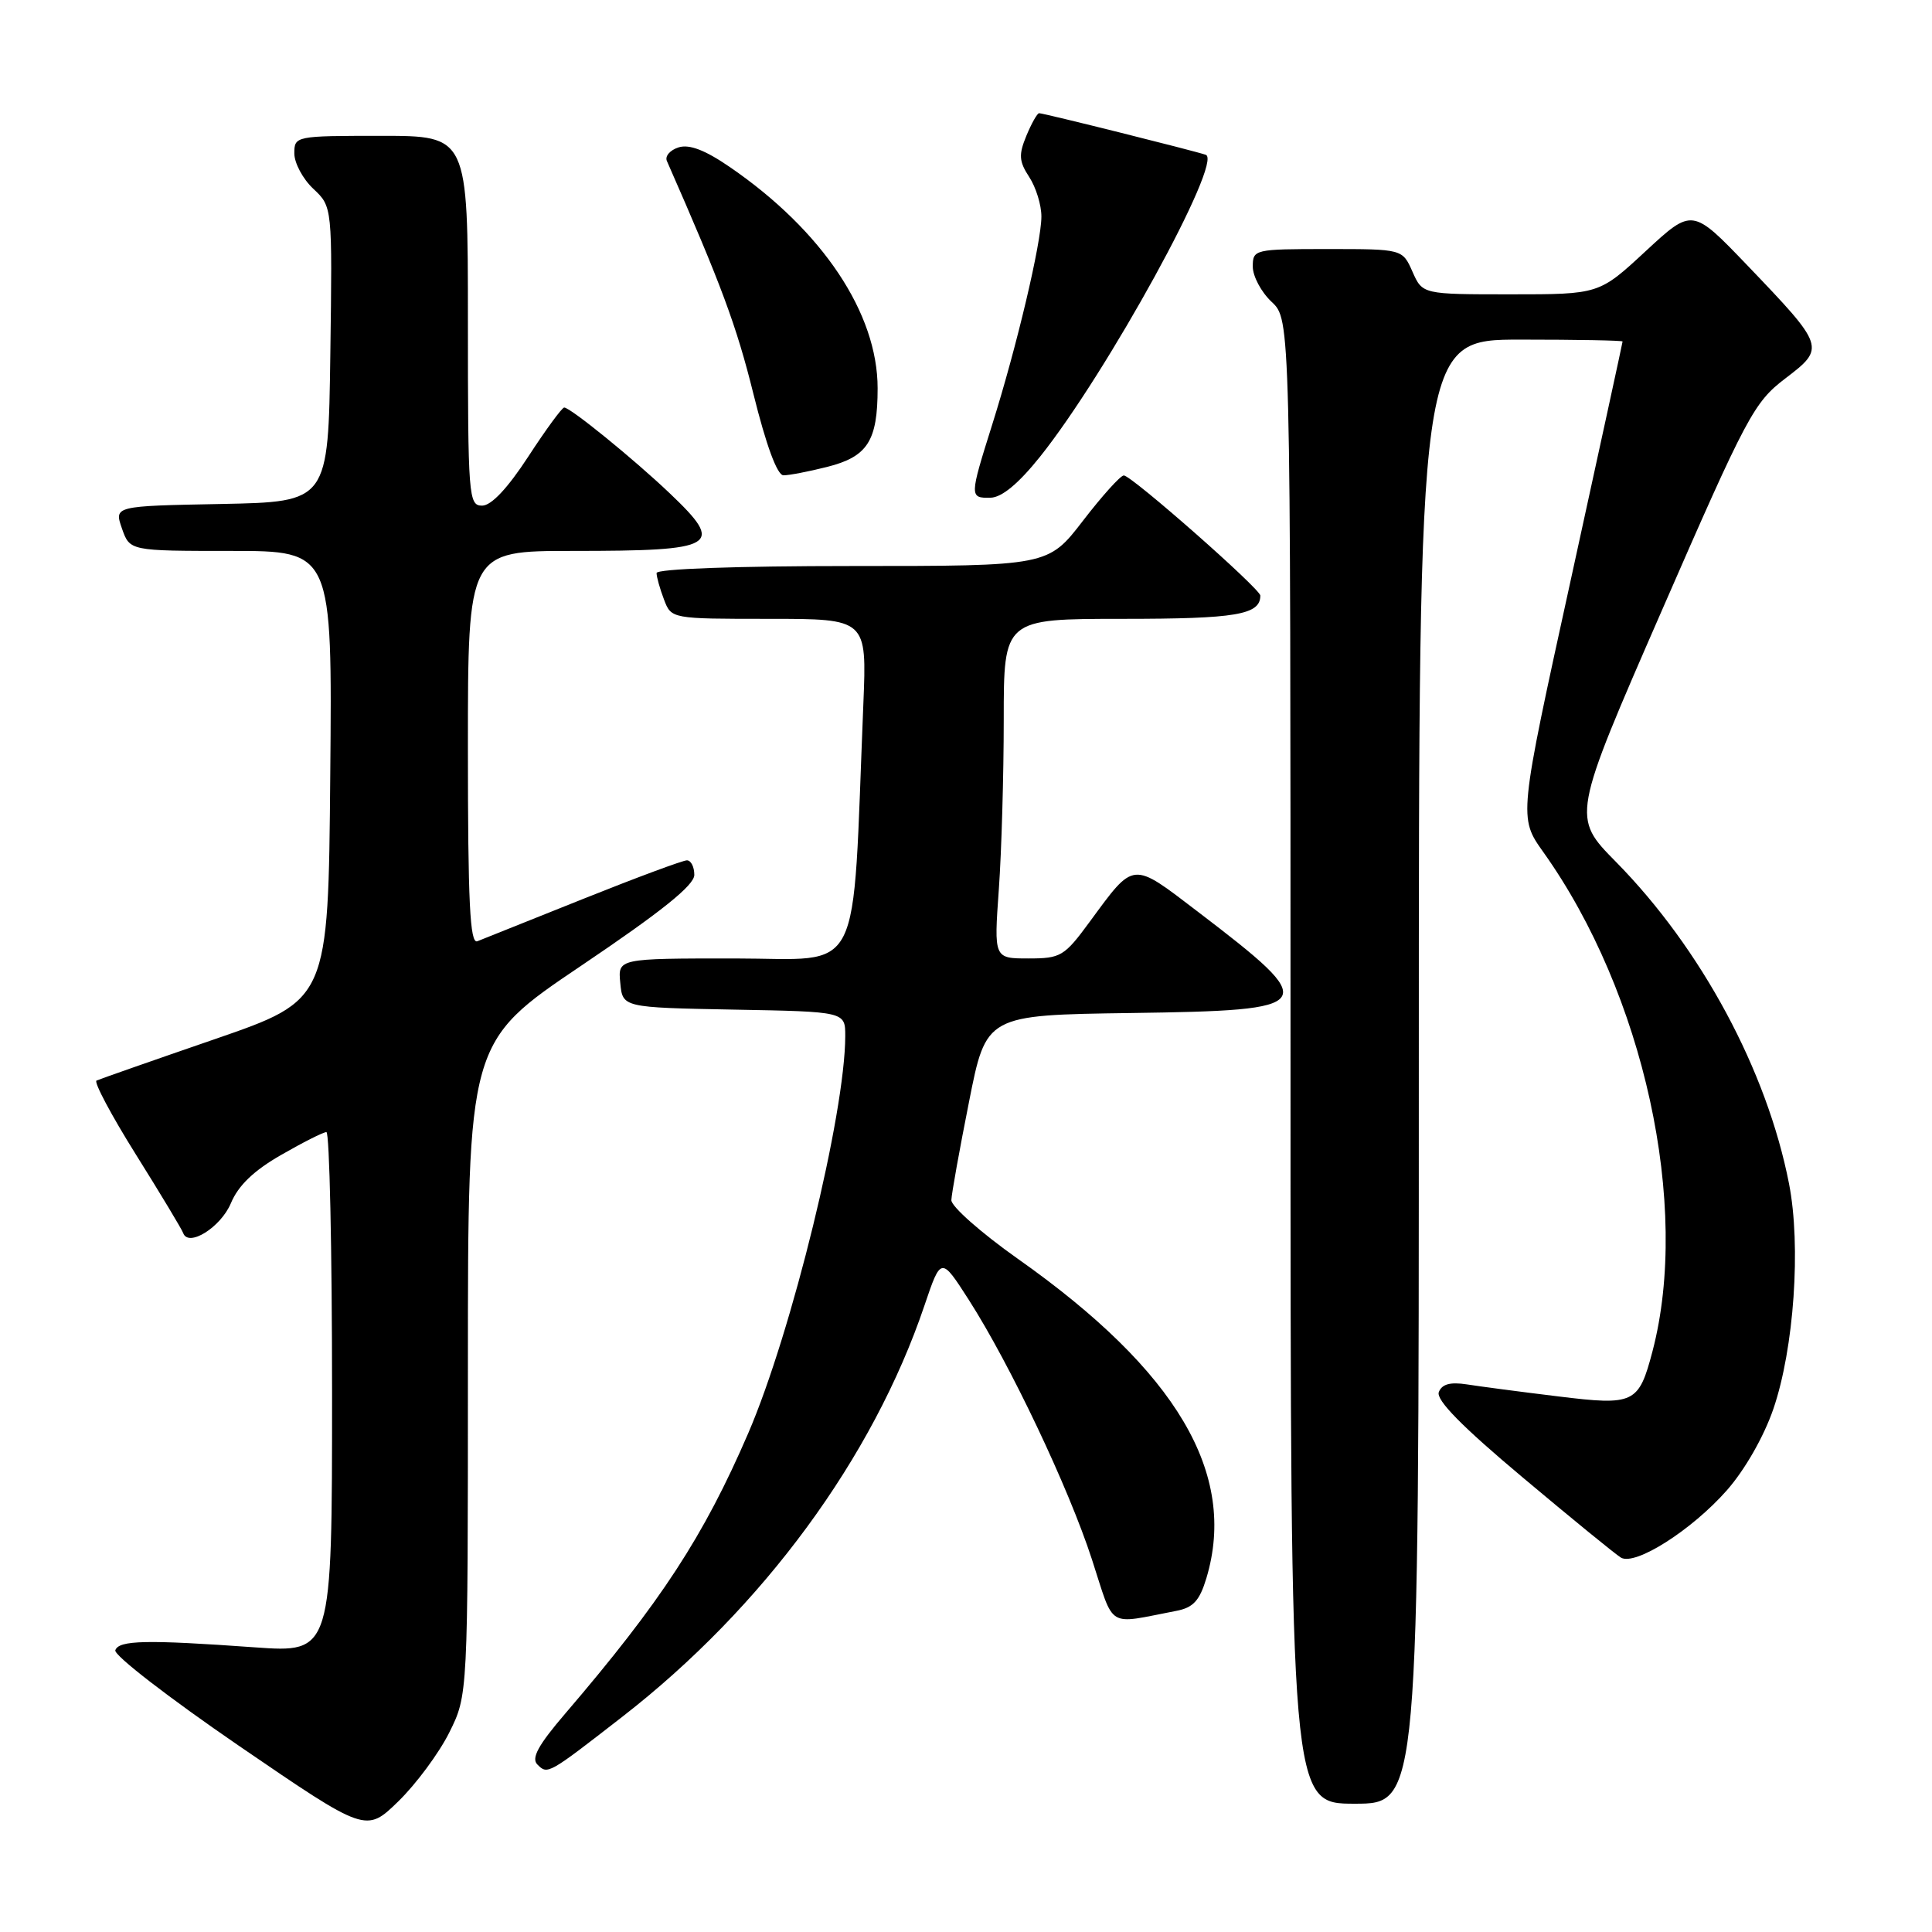 <?xml version="1.0" encoding="UTF-8" standalone="no"?>
<!DOCTYPE svg PUBLIC "-//W3C//DTD SVG 1.1//EN" "http://www.w3.org/Graphics/SVG/1.1/DTD/svg11.dtd" >
<svg xmlns="http://www.w3.org/2000/svg" xmlns:xlink="http://www.w3.org/1999/xlink" version="1.1" viewBox="0 0 256 256">
 <g >
 <path fill="currentColor"
d=" M 59.53 229.57 C 62.00 224.61 62.00 224.61 62.00 181.34 C 62.00 138.08 62.00 138.08 77.00 127.97 C 87.65 120.79 92.00 117.30 92.00 115.93 C 92.00 114.87 91.56 114.00 91.02 114.00 C 90.48 114.00 84.29 116.30 77.27 119.11 C 70.24 121.92 63.94 124.44 63.25 124.72 C 62.27 125.11 62.00 119.59 62.00 99.11 C 62.00 73.00 62.00 73.00 75.92 73.00 C 95.08 73.00 96.12 72.38 88.75 65.37 C 83.99 60.84 75.58 54.00 74.76 54.00 C 74.47 54.00 72.33 56.92 70.00 60.50 C 67.26 64.70 65.10 67.00 63.88 67.00 C 62.09 67.00 62.00 65.82 62.00 42.50 C 62.00 18.00 62.00 18.00 50.50 18.00 C 39.13 18.00 39.00 18.03 39.00 20.33 C 39.00 21.60 40.13 23.72 41.52 25.02 C 44.04 27.39 44.04 27.39 43.77 46.94 C 43.50 66.50 43.50 66.50 29.31 66.78 C 15.12 67.05 15.12 67.05 16.16 70.03 C 17.20 73.00 17.20 73.00 30.61 73.00 C 44.03 73.00 44.03 73.00 43.76 102.75 C 43.50 132.50 43.50 132.50 28.50 137.68 C 20.25 140.52 13.18 143.00 12.79 143.18 C 12.40 143.35 14.75 147.78 18.02 153.00 C 21.29 158.22 24.10 162.90 24.27 163.38 C 24.96 165.32 29.26 162.62 30.60 159.42 C 31.57 157.09 33.64 155.10 37.26 153.03 C 40.14 151.37 42.84 150.01 43.25 150.01 C 43.66 150.00 44.00 165.53 44.00 184.51 C 44.00 219.01 44.00 219.01 33.75 218.28 C 19.40 217.25 15.74 217.33 15.28 218.67 C 15.06 219.32 22.45 225.02 31.69 231.35 C 48.50 242.85 48.50 242.85 52.78 238.69 C 55.13 236.40 58.17 232.30 59.53 229.57 Z  M 188.00 142.00 C 188.00 45.00 188.00 45.00 201.50 45.00 C 208.93 45.00 215.00 45.11 215.00 45.25 C 215.00 45.39 211.90 59.63 208.12 76.91 C 201.23 108.32 201.23 108.32 204.50 112.91 C 217.84 131.64 224.00 159.82 218.97 179.03 C 217.14 185.99 216.56 186.27 206.47 185.03 C 201.53 184.43 196.09 183.71 194.37 183.44 C 192.16 183.10 191.06 183.40 190.65 184.46 C 190.26 185.50 193.70 189.01 201.79 195.79 C 208.23 201.20 214.08 205.97 214.78 206.39 C 216.67 207.52 224.17 202.75 228.83 197.46 C 231.21 194.75 233.72 190.36 234.98 186.69 C 237.72 178.70 238.67 165.07 237.05 156.82 C 234.12 141.85 225.43 125.69 214.13 114.21 C 208.26 108.26 208.26 108.26 220.21 80.88 C 231.48 55.05 232.41 53.31 236.56 50.15 C 241.90 46.08 241.85 45.94 231.52 35.15 C 224.24 27.56 224.24 27.56 218.06 33.28 C 211.89 39.00 211.89 39.00 200.19 39.00 C 188.49 39.00 188.49 39.00 187.16 36.00 C 185.83 33.00 185.83 33.00 175.92 33.00 C 166.20 33.00 166.00 33.05 166.00 35.33 C 166.00 36.60 167.12 38.71 168.50 40.00 C 171.00 42.35 171.00 42.35 171.00 140.67 C 171.00 239.00 171.00 239.00 179.50 239.00 C 188.00 239.00 188.00 239.00 188.00 142.00 Z  M 82.50 227.45 C 101.10 213.00 115.67 193.17 122.49 173.00 C 124.69 166.50 124.69 166.50 128.38 172.25 C 133.85 180.80 141.58 197.08 144.69 206.64 C 147.73 215.98 146.52 215.24 155.86 213.45 C 158.11 213.02 158.95 212.11 159.86 209.09 C 163.99 195.29 155.95 181.67 134.87 166.80 C 129.99 163.35 126.03 159.85 126.06 159.02 C 126.09 158.18 127.14 152.32 128.40 146.00 C 130.67 134.50 130.67 134.50 149.88 134.23 C 174.83 133.88 175.17 133.36 158.70 120.79 C 149.91 114.08 150.35 114.04 144.40 122.13 C 141.03 126.72 140.57 127.00 136.27 127.00 C 131.70 127.00 131.70 127.00 132.35 117.85 C 132.71 112.81 133.00 102.69 133.00 95.35 C 133.00 82.00 133.00 82.00 148.80 82.00 C 163.80 82.00 167.00 81.46 167.00 78.92 C 167.00 78.03 149.93 63.00 148.91 63.00 C 148.47 63.00 146.04 65.70 143.50 69.00 C 138.88 75.00 138.88 75.00 112.94 75.00 C 97.52 75.00 87.00 75.38 87.00 75.93 C 87.00 76.45 87.44 78.02 87.98 79.43 C 88.95 82.00 88.95 82.00 101.91 82.00 C 114.86 82.00 114.86 82.00 114.40 93.25 C 112.88 130.36 114.58 127.00 97.34 127.00 C 81.87 127.00 81.87 127.00 82.19 130.25 C 82.50 133.50 82.50 133.50 97.25 133.78 C 112.00 134.05 112.00 134.05 112.00 137.28 C 111.99 147.56 104.91 176.54 99.14 189.92 C 93.25 203.57 87.60 212.23 74.87 227.09 C 71.33 231.22 70.37 232.97 71.20 233.80 C 72.57 235.17 72.58 235.16 82.50 227.45 Z  M 137.80 60.53 C 146.69 49.41 162.11 21.32 159.77 20.51 C 158.19 19.97 138.30 15.00 137.69 15.00 C 137.44 15.00 136.68 16.35 136.00 17.99 C 134.96 20.51 135.02 21.38 136.38 23.46 C 137.27 24.82 138.00 27.18 137.99 28.71 C 137.98 32.18 134.72 45.96 131.46 56.30 C 128.46 65.83 128.45 66.01 131.25 65.95 C 132.74 65.92 134.95 64.09 137.80 60.53 Z  M 109.59 61.87 C 114.95 60.52 116.29 58.45 116.29 51.45 C 116.29 41.50 108.98 30.56 96.73 22.15 C 93.43 19.88 91.33 19.08 89.91 19.53 C 88.78 19.89 88.08 20.70 88.37 21.34 C 95.59 37.76 97.59 43.16 99.83 52.19 C 101.52 59.00 102.98 62.97 103.81 62.98 C 104.53 62.99 107.13 62.49 109.59 61.87 Z "/>
</g>
</svg>